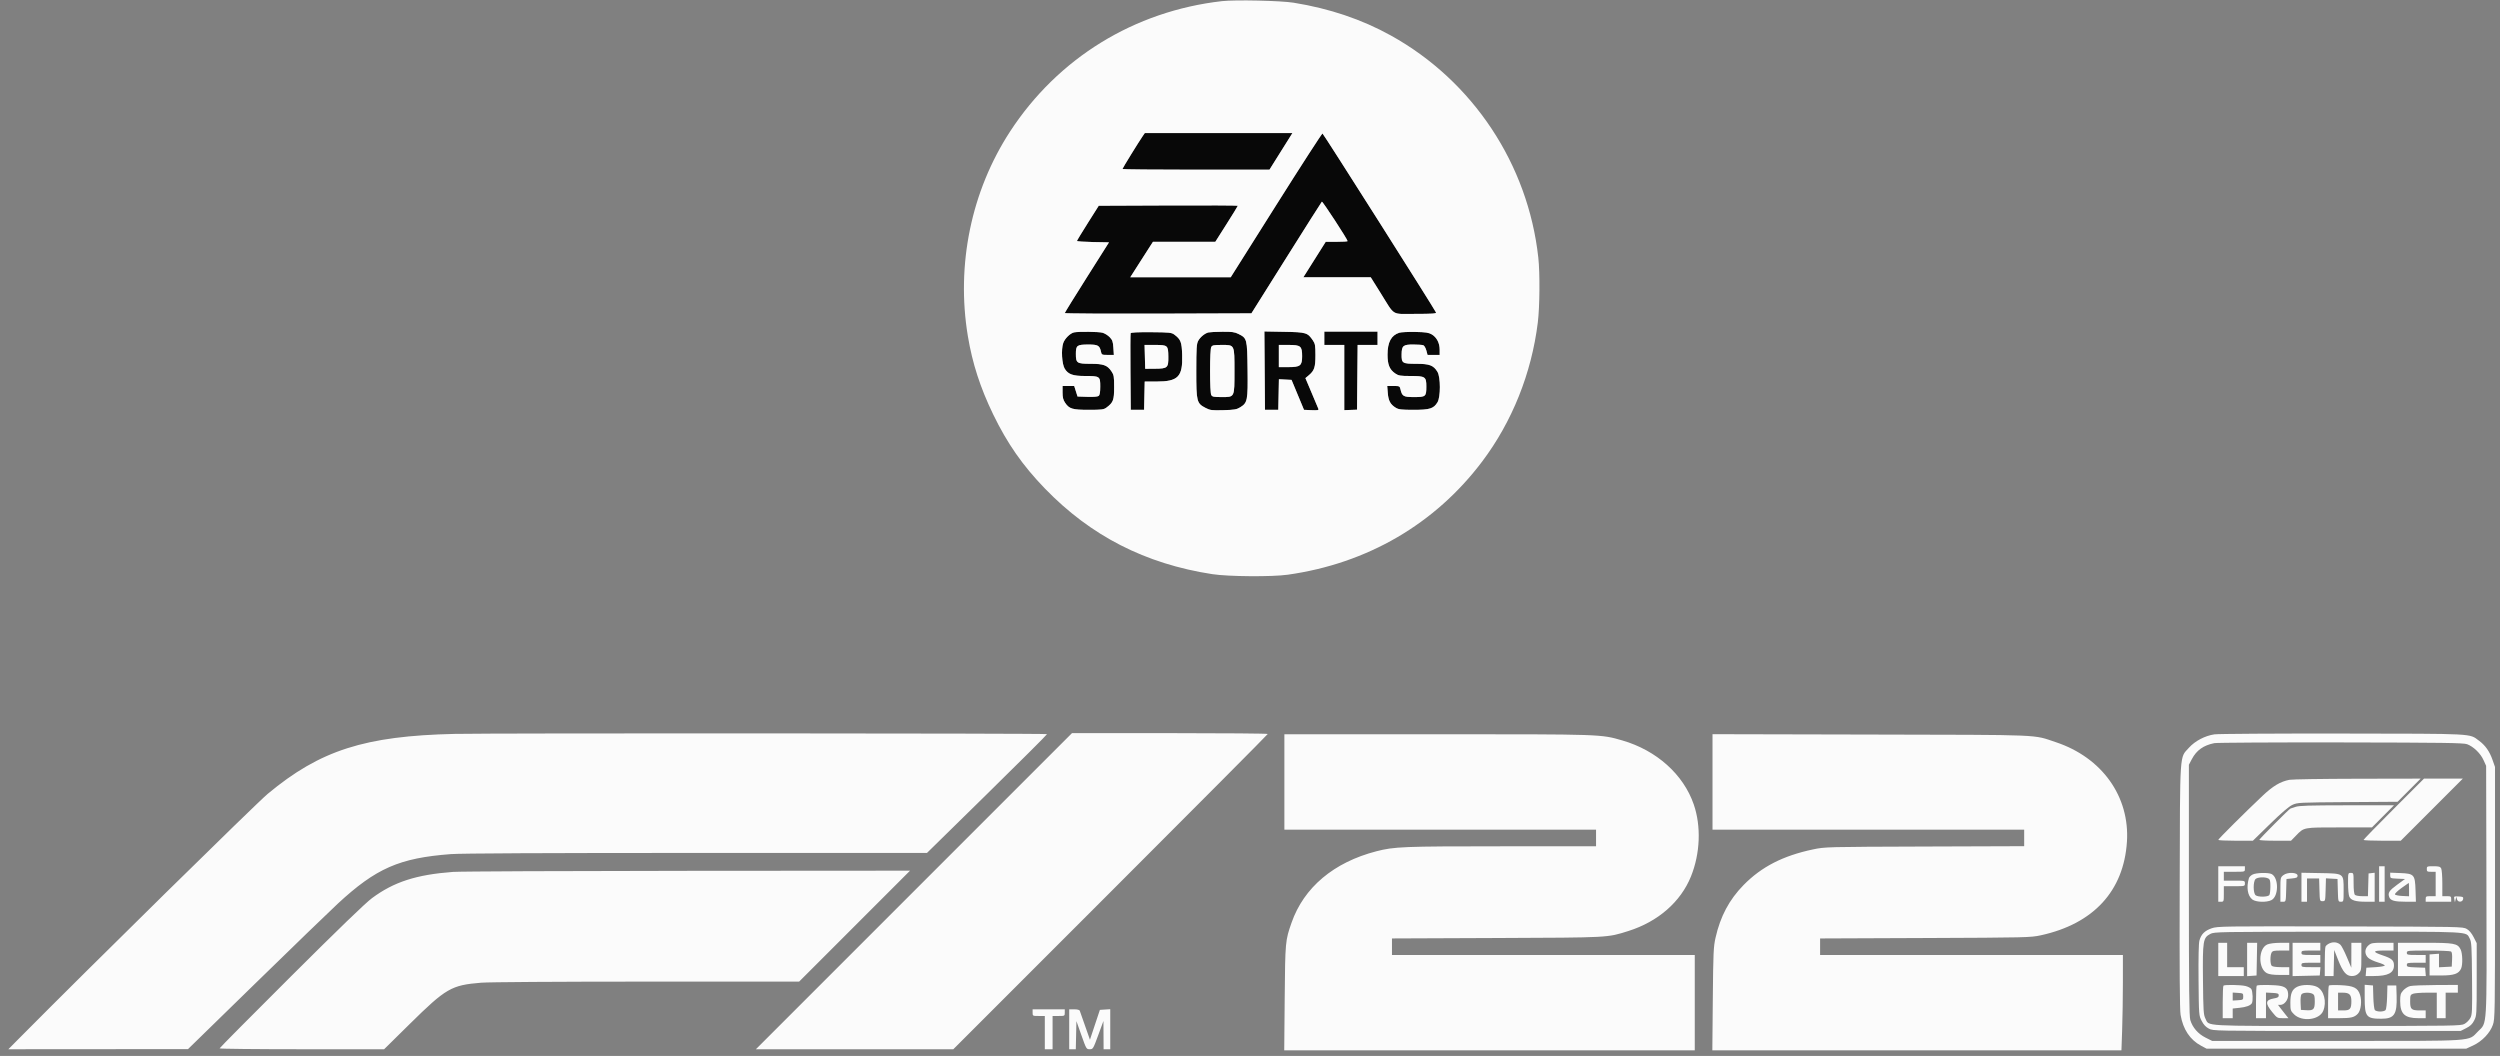 <svg xmlns="http://www.w3.org/2000/svg" width="2254" height="952" viewBox="0 0 2254 952" version="1.1"><rect x="0" y="0" width="2254" height="952" fill="#808080" stroke="none"/><path d="M 1030.245 122.750 C 1026.568 128.098, 1012 151.747, 1012 152.369 C 1012 152.716, 1041.820 153, 1078.266 153 L 1144.532 153 1153.462 138.750 C 1158.373 130.912, 1163.030 123.487, 1163.811 122.250 L 1165.230 120 1098.683 120 L 1032.136 120 1030.245 122.750 M 1150.549 185.054 L 1109.599 250 1064.314 250 L 1019.030 250 1026.841 237.750 C 1031.138 231.012, 1035.743 223.818, 1037.076 221.762 L 1039.500 218.025 1067.614 218.012 L 1095.729 218 1105.864 202.019 C 1111.439 193.230, 1116 185.802, 1116 185.512 C 1116 185.222, 1087.791 185.101, 1053.312 185.242 L 990.625 185.500 980.824 201 C 975.433 209.525, 971.018 216.825, 971.012 217.223 C 971.005 217.621, 977.495 218.071, 985.432 218.223 L 999.864 218.500 979.941 250 C 968.984 267.325, 960.014 281.840, 960.009 282.256 C 960.004 282.671, 997.861 282.896, 1044.136 282.756 L 1128.272 282.500 1159.683 232.504 C 1176.958 205.006, 1191.409 182.204, 1191.796 181.833 C 1192.412 181.244, 1215 215.877, 1215 217.411 C 1215 217.735, 1210.562 218, 1205.139 218 L 1195.277 218 1185.185 234 L 1175.092 250 1205.485 250 L 1235.878 250 1244.689 264.089 C 1258.079 285.498, 1253.919 283, 1276.180 283 C 1291.008 283, 1295.103 282.724, 1294.712 281.750 C 1293.574 278.912, 1193.165 120.560, 1192.368 120.344 C 1191.891 120.215, 1173.072 149.334, 1150.549 185.054 M 968.403 299.686 C 964.947 300.367, 959.991 305.245, 958.603 309.331 C 956.629 315.144, 957.408 328.306, 959.972 332.454 C 963.115 337.540, 967.240 339, 978.467 339 C 991.585 339, 992 339.289, 992 348.413 C 992 353.489, 991.568 356.114, 990.599 356.918 C 989.702 357.662, 986.013 357.976, 980.349 357.790 L 971.500 357.500 970 352.755 L 968.500 348.010 963.250 348.005 L 958 348 958 353.852 C 958 358.292, 958.552 360.524, 960.287 363.102 C 964.031 368.664, 966.827 369.500, 981.678 369.500 C 993.429 369.500, 995.155 369.277, 997.616 367.438 C 1003.714 362.883, 1004.500 360.790, 1004.500 349.103 C 1004.500 339.283, 1004.284 338.036, 1002 334.681 C 998.284 329.223, 994.838 328, 983.170 328 C 970.895 328, 970 327.392, 970 319.051 C 970 311.399, 971.006 310.642, 981.194 310.629 C 989.985 310.619, 991.509 311.497, 992.687 317.250 C 993.219 319.848, 993.554 320, 998.741 320 L 1004.233 320 1003.820 313.517 C 1003.471 308.033, 1002.961 306.569, 1000.511 304.011 C 998.917 302.348, 996.013 300.543, 994.057 299.999 C 990.639 299.050, 972.740 298.831, 968.403 299.686 M 1019.382 300.446 C 1019.157 301.033, 1019.091 316.810, 1019.236 335.507 L 1019.500 369.500 1025.500 369.500 L 1031.500 369.500 1031.780 356.750 L 1032.060 344 1042.714 344 C 1062.243 344, 1066.445 339.635, 1065.836 319.981 C 1065.474 308.310, 1064.585 306.019, 1058.719 301.640 C 1056.316 299.845, 1054.328 299.642, 1037.927 299.518 C 1025.880 299.426, 1019.654 299.738, 1019.382 300.446 M 1089.500 299.733 C 1086.201 300.559, 1082.077 303.957, 1080.281 307.329 C 1078.832 310.050, 1078.591 313.908, 1078.583 334.543 C 1078.572 362.219, 1078.931 363.633, 1087.023 367.813 C 1091.076 369.906, 1092.589 370.096, 1103 369.812 C 1112.877 369.542, 1115.014 369.179, 1118.144 367.233 C 1124.757 363.123, 1125.136 361.184, 1124.799 333.246 C 1124.461 305.292, 1124.372 304.948, 1116.434 301.015 C 1113.081 299.353, 1110.539 299.020, 1101.934 299.116 C 1096.195 299.180, 1090.600 299.457, 1089.500 299.733 M 1140.237 334.169 L 1140.500 369.500 1146.500 369.500 L 1152.500 369.500 1152.779 355.701 L 1153.057 341.902 1158.758 342.201 L 1164.458 342.500 1170.073 356 L 1175.688 369.500 1182.470 369.799 C 1187.719 370.030, 1189.133 369.804, 1188.726 368.799 C 1188.437 368.084, 1185.670 361.518, 1182.577 354.206 L 1176.952 340.911 1180.012 338.337 C 1185.023 334.120, 1186 331.161, 1186 320.198 C 1186 311.575, 1185.709 309.869, 1183.750 306.990 C 1178.903 299.869, 1177.804 299.536, 1157.917 299.169 L 1139.974 298.838 1140.237 334.169 M 1194 305 L 1194 311 1203 311 L 1212 311 1212 340.399 L 1212 369.797 1217.750 369.586 L 1223.500 369.375 1223.765 340.188 L 1224.030 311 1233.015 311 L 1242 311 1242 305 L 1242 299 1218 299 L 1194 299 1194 305 M 1261.619 299.984 C 1254.340 302.291, 1251 308.502, 1251 319.733 C 1251 328.778, 1252.827 333.219, 1257.999 336.750 C 1260.911 338.738, 1262.543 339, 1271.993 339 C 1285.004 339, 1286 339.668, 1286 348.394 C 1286 357.541, 1285.474 358, 1274.988 358 C 1265.227 358, 1264.134 357.360, 1262.600 350.750 C 1261.997 348.152, 1261.651 348, 1256.344 348 L 1250.726 348 1251.240 354.398 C 1251.801 361.393, 1253.592 364.664, 1258.500 367.666 C 1261.004 369.197, 1263.648 369.500, 1274.500 369.500 C 1289.136 369.500, 1292.553 368.422, 1296.040 362.701 C 1298.911 357.993, 1298.888 339.969, 1296.005 335.241 C 1292.412 329.348, 1288.871 328.008, 1276.872 328.004 C 1264.277 327.999, 1263.543 327.516, 1263.673 319.303 C 1263.795 311.678, 1265.123 310.591, 1274.291 310.615 C 1278.314 310.626, 1282.345 310.919, 1283.250 311.266 C 1284.155 311.613, 1285.386 313.720, 1285.986 315.949 L 1287.077 320 1292.539 320 L 1298 320 1298 315.234 C 1298 309.273, 1295.334 304.126, 1290.887 301.500 C 1288.105 299.858, 1285.446 299.462, 1276 299.286 C 1269.675 299.167, 1263.204 299.482, 1261.619 299.984 M 1032.216 321.750 L 1032.500 332.500 1041.275 332.439 C 1052.715 332.359, 1053.495 331.655, 1053.381 321.513 C 1053.267 311.342, 1052.875 311, 1041.344 311 L 1031.932 311 1032.216 321.750 M 1092.035 312.934 C 1091.422 314.079, 1091 322.880, 1091 334.500 C 1091 346.120, 1091.422 354.921, 1092.035 356.066 C 1092.933 357.743, 1094.189 358, 1101.478 358 C 1113.267 358, 1113 358.544, 1113 334.500 C 1113 310.456, 1113.267 311, 1101.478 311 C 1094.189 311, 1092.933 311.257, 1092.035 312.934 M 1153 321 L 1153 331 1161.500 331 C 1172.376 331, 1174 329.730, 1174 321.223 C 1174 312.048, 1172.764 311, 1161.943 311 L 1153 311 1153 321" stroke="none" fill="#080808" fill-rule="evenodd"/><path d="M 1101.715 1.025 C 1022.660 10.032, 953.884 52.337, 910.733 118.500 C 875.691 172.230, 861.956 238.708, 872.615 303 C 876.680 327.516, 883.786 349.504, 895.408 373.523 C 908.095 399.741, 921.973 419.651, 942 440.365 C 983.392 483.177, 1032.604 508.366, 1093 517.654 C 1107.478 519.880, 1146.712 520.174, 1161 518.163 C 1232.711 508.069, 1293.872 472.460, 1336.349 416.071 C 1363.327 380.257, 1380.817 336.577, 1386.474 290.889 C 1388.249 276.546, 1388.486 246.345, 1386.933 232.211 C 1377.687 148.034, 1327.947 73.060, 1254.170 32.094 C 1227.934 17.527, 1198.714 7.663, 1166.323 2.440 C 1154.775 0.578, 1113.558 -0.325, 1101.715 1.025 M 1030.245 122.750 C 1026.568 128.098, 1012 151.747, 1012 152.369 C 1012 152.716, 1041.820 153, 1078.266 153 L 1144.532 153 1153.462 138.750 C 1158.373 130.912, 1163.030 123.487, 1163.811 122.250 L 1165.230 120 1098.683 120 L 1032.136 120 1030.245 122.750 M 1150.549 185.054 L 1109.599 250 1064.314 250 L 1019.030 250 1026.841 237.750 C 1031.138 231.012, 1035.743 223.818, 1037.076 221.762 L 1039.500 218.025 1067.614 218.012 L 1095.729 218 1105.864 202.019 C 1111.439 193.230, 1116 185.802, 1116 185.512 C 1116 185.222, 1087.791 185.101, 1053.312 185.242 L 990.625 185.500 980.824 201 C 975.433 209.525, 971.018 216.825, 971.012 217.223 C 971.005 217.621, 977.495 218.071, 985.432 218.223 L 999.864 218.500 979.941 250 C 968.984 267.325, 960.014 281.840, 960.009 282.256 C 960.004 282.671, 997.861 282.896, 1044.136 282.756 L 1128.272 282.500 1159.683 232.504 C 1176.958 205.006, 1191.409 182.204, 1191.796 181.833 C 1192.412 181.244, 1215 215.877, 1215 217.411 C 1215 217.735, 1210.562 218, 1205.139 218 L 1195.277 218 1185.185 234 L 1175.092 250 1205.485 250 L 1235.878 250 1244.689 264.089 C 1258.079 285.498, 1253.919 283, 1276.180 283 C 1291.008 283, 1295.103 282.724, 1294.712 281.750 C 1293.574 278.912, 1193.165 120.560, 1192.368 120.344 C 1191.891 120.215, 1173.072 149.334, 1150.549 185.054 M 968.403 299.686 C 964.947 300.367, 959.991 305.245, 958.603 309.331 C 956.629 315.144, 957.408 328.306, 959.972 332.454 C 963.115 337.540, 967.240 339, 978.467 339 C 991.585 339, 992 339.289, 992 348.413 C 992 353.489, 991.568 356.114, 990.599 356.918 C 989.702 357.662, 986.013 357.976, 980.349 357.790 L 971.500 357.500 970 352.755 L 968.500 348.010 963.250 348.005 L 958 348 958 353.852 C 958 358.292, 958.552 360.524, 960.287 363.102 C 964.031 368.664, 966.827 369.500, 981.678 369.500 C 993.429 369.500, 995.155 369.277, 997.616 367.438 C 1003.714 362.883, 1004.500 360.790, 1004.500 349.103 C 1004.500 339.283, 1004.284 338.036, 1002 334.681 C 998.284 329.223, 994.838 328, 983.170 328 C 970.895 328, 970 327.392, 970 319.051 C 970 311.399, 971.006 310.642, 981.194 310.629 C 989.985 310.619, 991.509 311.497, 992.687 317.250 C 993.219 319.848, 993.554 320, 998.741 320 L 1004.233 320 1003.820 313.517 C 1003.471 308.033, 1002.961 306.569, 1000.511 304.011 C 998.917 302.348, 996.013 300.543, 994.057 299.999 C 990.639 299.050, 972.740 298.831, 968.403 299.686 M 1019.382 300.446 C 1019.157 301.033, 1019.091 316.810, 1019.236 335.507 L 1019.500 369.500 1025.500 369.500 L 1031.500 369.500 1031.780 356.750 L 1032.060 344 1042.714 344 C 1062.243 344, 1066.445 339.635, 1065.836 319.981 C 1065.474 308.310, 1064.585 306.019, 1058.719 301.640 C 1056.316 299.845, 1054.328 299.642, 1037.927 299.518 C 1025.880 299.426, 1019.654 299.738, 1019.382 300.446 M 1089.500 299.733 C 1086.201 300.559, 1082.077 303.957, 1080.281 307.329 C 1078.832 310.050, 1078.591 313.908, 1078.583 334.543 C 1078.572 362.219, 1078.931 363.633, 1087.023 367.813 C 1091.076 369.906, 1092.589 370.096, 1103 369.812 C 1112.877 369.542, 1115.014 369.179, 1118.144 367.233 C 1124.757 363.123, 1125.136 361.184, 1124.799 333.246 C 1124.461 305.292, 1124.372 304.948, 1116.434 301.015 C 1113.081 299.353, 1110.539 299.020, 1101.934 299.116 C 1096.195 299.180, 1090.600 299.457, 1089.500 299.733 M 1140.237 334.169 L 1140.500 369.500 1146.500 369.500 L 1152.500 369.500 1152.779 355.701 L 1153.057 341.902 1158.758 342.201 L 1164.458 342.500 1170.073 356 L 1175.688 369.500 1182.470 369.799 C 1187.719 370.030, 1189.133 369.804, 1188.726 368.799 C 1188.437 368.084, 1185.670 361.518, 1182.577 354.206 L 1176.952 340.911 1180.012 338.337 C 1185.023 334.120, 1186 331.161, 1186 320.198 C 1186 311.575, 1185.709 309.869, 1183.750 306.990 C 1178.903 299.869, 1177.804 299.536, 1157.917 299.169 L 1139.974 298.838 1140.237 334.169 M 1194 305 L 1194 311 1203 311 L 1212 311 1212 340.399 L 1212 369.797 1217.750 369.586 L 1223.500 369.375 1223.765 340.188 L 1224.030 311 1233.015 311 L 1242 311 1242 305 L 1242 299 1218 299 L 1194 299 1194 305 M 1261.619 299.984 C 1254.340 302.291, 1251 308.502, 1251 319.733 C 1251 328.778, 1252.827 333.219, 1257.999 336.750 C 1260.911 338.738, 1262.543 339, 1271.993 339 C 1285.004 339, 1286 339.668, 1286 348.394 C 1286 357.541, 1285.474 358, 1274.988 358 C 1265.227 358, 1264.134 357.360, 1262.600 350.750 C 1261.997 348.152, 1261.651 348, 1256.344 348 L 1250.726 348 1251.240 354.398 C 1251.801 361.393, 1253.592 364.664, 1258.500 367.666 C 1261.004 369.197, 1263.648 369.500, 1274.500 369.500 C 1289.136 369.500, 1292.553 368.422, 1296.040 362.701 C 1298.911 357.993, 1298.888 339.969, 1296.005 335.241 C 1292.412 329.348, 1288.871 328.008, 1276.872 328.004 C 1264.277 327.999, 1263.543 327.516, 1263.673 319.303 C 1263.795 311.678, 1265.123 310.591, 1274.291 310.615 C 1278.314 310.626, 1282.345 310.919, 1283.250 311.266 C 1284.155 311.613, 1285.386 313.720, 1285.986 315.949 L 1287.077 320 1292.539 320 L 1298 320 1298 315.234 C 1298 309.273, 1295.334 304.126, 1290.887 301.500 C 1288.105 299.858, 1285.446 299.462, 1276 299.286 C 1269.675 299.167, 1263.204 299.482, 1261.619 299.984 M 1032.216 321.750 L 1032.500 332.500 1041.275 332.439 C 1052.715 332.359, 1053.495 331.655, 1053.381 321.513 C 1053.267 311.342, 1052.875 311, 1041.344 311 L 1031.932 311 1032.216 321.750 M 1092.035 312.934 C 1091.422 314.079, 1091 322.880, 1091 334.500 C 1091 346.120, 1091.422 354.921, 1092.035 356.066 C 1092.933 357.743, 1094.189 358, 1101.478 358 C 1113.267 358, 1113 358.544, 1113 334.500 C 1113 310.456, 1113.267 311, 1101.478 311 C 1094.189 311, 1092.933 311.257, 1092.035 312.934 M 1153 321 L 1153 331 1161.500 331 C 1172.376 331, 1174 329.730, 1174 321.223 C 1174 312.048, 1172.764 311, 1161.943 311 L 1153 311 1153 321 M 410 661.684 C 328.955 663.491, 288.629 676.415, 241.411 715.715 C 230.966 724.408, 81.805 871.093, 19.016 934.418 L 7.533 946 88.516 945.940 L 169.500 945.880 230.500 886.354 C 264.050 853.615, 297.331 821.429, 304.457 814.829 C 339.048 782.792, 360.062 773.574, 406.500 770.066 C 415.699 769.371, 491.704 769.007, 628.132 769.004 L 835.764 769 889.882 715.895 C 919.647 686.687, 944 662.387, 944 661.895 C 944 661.125, 443.941 660.927, 410 661.684 M 824 803.500 L 681.503 946 770.503 946 L 859.503 946 1001.251 804.249 C 1079.213 726.285, 1143 662.160, 1143 661.749 C 1143 661.337, 1103.287 661, 1054.749 661 L 966.497 661 824 803.500 M 1996.500 662.094 C 1987.994 663.353, 1979.034 668.056, 1973.575 674.128 C 1964.983 683.684, 1965.553 675.173, 1965.215 799 C 1965.006 875.362, 1965.249 910.467, 1966.016 915 C 1968.223 928.037, 1974.520 937.520, 1984.500 942.836 L 1989.500 945.500 2106.500 945.500 L 2223.500 945.500 2229.722 942.626 C 2237.815 938.888, 2245.023 931.365, 2247.595 923.973 C 2249.425 918.716, 2249.500 914.021, 2249.500 805 L 2249.500 691.500 2247.221 685 C 2244.554 677.392, 2240.713 671.970, 2235.029 667.790 C 2226.069 661.200, 2232.756 661.549, 2112 661.370 C 2051.775 661.280, 1999.800 661.606, 1996.500 662.094 M 1158 705 L 1158 748 1298.500 748 L 1439 748 1439 755.500 L 1439 763 1353.750 763.020 C 1264.820 763.040, 1257.025 763.351, 1240.924 767.518 C 1202.487 777.465, 1175.564 800.139, 1164.464 831.909 C 1158.828 848.041, 1158.741 848.995, 1158.285 899.750 L 1157.861 947 1342.930 947 L 1528 947 1528 904 L 1528 861 1391.500 861 L 1255 861 1255 853.552 L 1255 846.103 1349.250 845.715 C 1451.945 845.293, 1448.954 845.452, 1468.155 839.395 C 1494.862 830.970, 1515.306 813.148, 1524.568 790.217 C 1532.922 769.535, 1533.875 744.967, 1527.088 725.271 C 1517.764 698.211, 1493.568 676.531, 1462.711 667.589 C 1443.192 661.933, 1445.202 662, 1295.622 662 L 1158 662 1158 705 M 1544 704.971 L 1544 748 1684.500 748 L 1825 748 1825 755.460 L 1825 762.920 1735.250 763.229 C 1646.284 763.535, 1645.406 763.558, 1634.700 765.815 C 1607.543 771.540, 1588.189 781.463, 1572 797.963 C 1559.089 811.121, 1551.054 826.227, 1546.718 845.487 C 1544.880 853.652, 1544.649 858.851, 1544.266 900.750 L 1543.843 947 1728.264 947 L 1912.684 947 1913.339 928.250 C 1913.699 917.938, 1913.996 898.587, 1913.997 885.250 L 1914 861 1777.500 861 L 1641 861 1641 853.556 L 1641 846.111 1735.750 845.723 C 1827.103 845.349, 1830.841 845.260, 1840 843.262 C 1887.484 832.902, 1914.740 803.330, 1917.644 759.020 C 1920.320 718.190, 1895.208 683.002, 1853.500 669.136 C 1832.373 662.113, 1844.834 662.626, 1686.750 662.266 L 1544 661.941 1544 704.971 M 1996.407 670.018 C 1986.647 671.983, 1980.397 676.426, 1976.201 684.380 L 1973.500 689.500 1973.500 802.500 C 1973.500 891.321, 1973.773 916.400, 1974.777 919.708 C 1976.823 926.449, 1981.760 932.130, 1988.500 935.500 L 1994.500 938.500 2106.500 938.500 C 2234.216 938.500, 2224.977 939.118, 2234.133 929.963 C 2242.565 921.531, 2242.079 929.636, 2241.771 802.422 L 2241.500 690.500 2239.111 685.212 C 2236.399 679.211, 2230.037 673.080, 2224.326 670.965 C 2221.121 669.778, 2202.643 669.519, 2110.500 669.371 C 2050 669.273, 1998.658 669.565, 1996.407 670.018 M 2064.176 703.070 C 2055.890 704.701, 2049.338 708.612, 2039.793 717.626 C 2024.065 732.478, 2000 756.434, 2000 757.238 C 2000 757.657, 2007.020 758, 2015.599 758 L 2031.199 758 2046.642 742.925 C 2056.930 732.882, 2063.658 727.123, 2066.793 725.675 C 2071.370 723.560, 2072.743 723.491, 2116.581 723.187 L 2161.662 722.873 2172.063 712.437 L 2182.464 702 2125.482 702.110 C 2094.142 702.170, 2066.554 702.602, 2064.176 703.070 M 2158.243 729.257 C 2143.259 744.248, 2131 756.848, 2131 757.257 C 2131 757.666, 2138.541 758, 2147.757 758 L 2164.513 758 2192.500 730 L 2220.487 702 2202.986 702 L 2185.486 702 2158.243 729.257 M 2069.500 727.529 C 2067.300 728.321, 2065.311 728.977, 2065.080 728.985 C 2064.268 729.014, 2037 756.417, 2037 757.204 C 2037 757.642, 2043.431 758, 2051.292 758 L 2065.584 758 2070.042 753.420 C 2077.465 745.794, 2076.376 746, 2109.219 746 L 2138.538 746 2148.500 736 L 2158.462 726 2115.981 726.044 C 2081.594 726.079, 2072.738 726.362, 2069.500 727.529 M 2000 797 L 2000 813 2002.500 813 C 2004.929 813, 2005 812.800, 2005 806 L 2005 799 2014.500 799 C 2023.967 799, 2024 798.991, 2024 796.500 C 2024 794.009, 2023.967 794, 2014.500 794 L 2005 794 2005 790 L 2005 786 2014.500 786 C 2023.967 786, 2024 785.991, 2024 783.500 L 2024 781 2012 781 L 2000 781 2000 797 M 2145 797 L 2145 813 2147.500 813 L 2150 813 2150 797 L 2150 781 2147.500 781 L 2145 781 2145 797 M 2188 783.500 C 2188 785.750, 2188.400 786, 2192 786 L 2196 786 2196 797 L 2196 808 2191.500 808 C 2187.367 808, 2187 808.204, 2187 810.500 L 2187 813 2198.500 813 L 2210 813 2210 810.500 C 2210 808.250, 2209.600 808, 2206 808 L 2202 808 2202 796.434 C 2202 790.073, 2201.534 783.998, 2200.965 782.934 C 2200.119 781.354, 2198.839 781, 2193.965 781 C 2188.269 781, 2188 781.113, 2188 783.500 M 408.500 786.108 C 375.264 788.602, 355.099 795.133, 335.344 809.800 C 329.422 814.197, 305.275 837.516, 262.250 880.387 C 226.912 915.599, 198 944.766, 198 945.204 C 198 945.642, 231.371 946, 272.157 946 L 346.314 946 369.407 923.236 C 402.119 890.989, 406.884 888.231, 433.727 886.007 C 440.619 885.436, 502.505 885.025, 583.004 885.016 L 720.508 885 770.500 835 L 820.492 785 619.996 785.141 C 509.723 785.218, 414.550 785.653, 408.500 786.108 M 2030.819 788.536 C 2029.344 789.337, 2027.905 790.781, 2027.622 791.746 C 2025.195 800.007, 2026.395 807.592, 2030.659 810.946 C 2033.849 813.456, 2043.582 813.785, 2047.941 811.530 C 2054.508 808.135, 2054.656 791.562, 2048.150 788.080 C 2045.237 786.521, 2033.985 786.817, 2030.819 788.536 M 2058.693 789.027 C 2056.063 791.096, 2056 791.399, 2056 802.073 L 2056 813 2058.465 813 C 2060.906 813, 2060.933 812.901, 2061.215 802.750 L 2061.500 792.500 2066.500 792 C 2070.667 791.583, 2071.500 791.167, 2071.500 789.500 C 2071.500 786.427, 2062.424 786.092, 2058.693 789.027 M 2075 799.934 L 2075 813 2077.500 813 L 2080 813 2080 802.500 L 2080 792 2085.465 792 L 2090.930 792 2091.215 802.250 C 2091.498 812.441, 2091.514 812.500, 2094 812.500 C 2096.486 812.500, 2096.502 812.444, 2096.786 802.199 L 2097.071 791.898 2102.286 792.199 L 2107.500 792.500 2107.785 802.750 C 2108.067 812.901, 2108.094 813, 2110.535 813 C 2112.997 813, 2113 812.987, 2113 802.611 C 2113 787.171, 2113.556 787.581, 2092.090 787.184 L 2075 786.868 2075 799.934 M 2117 796.453 C 2117 801.652, 2117.512 807.030, 2118.138 808.403 C 2119.664 811.753, 2123.736 813, 2133.149 813 L 2141 813 2141 799.934 L 2141 786.867 2138.250 787.184 L 2135.500 787.500 2135.215 797.750 L 2134.930 808 2129.665 808 C 2126.769 808, 2123.860 807.460, 2123.200 806.800 C 2122.439 806.039, 2122 802.200, 2122 796.300 C 2122 787.047, 2121.987 787, 2119.500 787 C 2117.010 787, 2117 787.036, 2117 796.453 M 2155 789.355 C 2155 791.809, 2155.261 791.920, 2161.684 792.204 L 2168.367 792.500 2161.333 797.626 C 2154.055 802.929, 2152.717 805.003, 2154.122 808.802 C 2155.304 811.996, 2158.898 813, 2169.156 813 L 2178.182 813 2177.841 802.525 C 2177.385 788.528, 2176.586 787.642, 2163.973 787.151 L 2155 786.801 2155 789.355 M 2033.571 792.571 C 2031.337 794.806, 2031.397 805.256, 2033.655 807.128 C 2035.865 808.959, 2044.873 808.813, 2046.067 806.925 C 2046.563 806.141, 2046.976 802.703, 2046.985 799.285 C 2046.997 794.155, 2046.662 792.890, 2045.066 792.035 C 2042.129 790.464, 2035.363 790.779, 2033.571 792.571 M 2165.199 800.625 C 2161.733 803.137, 2159.068 805.711, 2159.278 806.346 C 2159.496 807.006, 2162.299 807.627, 2165.829 807.798 L 2172 808.095 2172 802.048 C 2172 798.721, 2171.887 796.013, 2171.750 796.029 C 2171.613 796.046, 2168.664 798.114, 2165.199 800.625 M 2212.828 810.778 L 2213.369 813.500 2213.991 811 L 2214.613 808.500 2215.234 810.829 C 2216.030 813.819, 2220.351 813.539, 2220.791 810.469 C 2221.042 808.715, 2220.483 808.412, 2216.685 808.247 C 2212.400 808.061, 2212.302 808.125, 2212.828 810.778 M 1994.011 836.951 C 1987.710 839.136, 1984.525 842.336, 1982.994 848.021 C 1982.304 850.585, 1982.024 863.360, 1982.210 883.785 C 1982.499 915.492, 1982.505 915.570, 1985.012 920.438 C 1986.773 923.858, 1988.717 925.942, 1991.512 927.408 C 1995.489 929.494, 1995.807 929.500, 2107.027 929.500 L 2218.554 929.500 2223.527 926.973 C 2227.285 925.063, 2229.050 923.362, 2230.750 920.011 C 2232.947 915.681, 2233 914.803, 2233 882.967 L 2233 850.359 2230.250 844.946 C 2228.455 841.412, 2226.285 838.833, 2224 837.516 C 2220.555 835.532, 2218.761 835.496, 2110 835.274 C 2003.634 835.056, 1999.295 835.119, 1994.011 836.951 M 1992.842 842.021 C 1986.241 845.508, 1985.846 847.976, 1986.196 883.537 C 1986.470 911.489, 1986.683 914.869, 1988.385 918.294 C 1991.945 925.461, 1983.779 925, 2107.216 925 C 2213.114 925, 2218.697 924.911, 2221.938 923.173 C 2223.812 922.168, 2226.182 919.805, 2227.204 917.923 C 2228.925 914.753, 2229.042 912.095, 2228.782 882 C 2228.532 853.151, 2228.301 849.137, 2226.733 846.267 C 2223.091 839.603, 2230.598 839.995, 2107.800 840.044 C 1999.765 840.087, 1996.393 840.145, 1992.842 842.021 M 2100.400 850.452 C 2098.694 851.181, 2097.007 852.539, 2096.650 853.471 C 2096.292 854.402, 2096 860.752, 2096 867.582 L 2096 880 2099.968 880 L 2103.937 880 2104.218 868.250 L 2104.500 856.500 2108 865.369 C 2112.345 876.379, 2115.425 880, 2120.447 880 C 2122.983 880, 2124.837 879.253, 2126.545 877.545 C 2128.891 875.200, 2129 874.532, 2129 862.545 L 2129 850 2124.500 850 L 2120 850 2119.971 861.250 L 2119.941 872.500 2115.934 863 C 2113.730 857.775, 2111.156 852.767, 2110.214 851.871 C 2107.708 849.490, 2103.929 848.943, 2100.400 850.452 M 2000 865 L 2000 880 2011.500 880 L 2023 880 2023 876 L 2023 872 2015.500 872 L 2008 872 2008 861 L 2008 850 2004 850 L 2000 850 2000 865 M 2026 865.057 L 2026 880.115 2030.250 879.807 L 2034.500 879.500 2034.777 864.750 L 2035.053 850 2030.527 850 L 2026 850 2026 865.057 M 2044.213 851.507 C 2036.024 855.064, 2035.785 873.252, 2043.872 877.434 C 2045.928 878.497, 2049.645 879, 2055.450 879 L 2064 879 2064 875.500 L 2064 872 2056.700 872 C 2052.356 872, 2048.914 871.514, 2048.200 870.800 C 2046.728 869.328, 2046.620 861.578, 2048.035 858.934 C 2048.917 857.287, 2050.178 857, 2056.535 857 L 2064 857 2064 853.500 L 2064 850 2055.750 850.039 C 2050.887 850.062, 2046.150 850.665, 2044.213 851.507 M 2067 865.031 L 2067 880.062 2079.250 879.781 L 2091.500 879.500 2091.810 875.750 L 2092.121 872 2083.560 872 C 2075.667 872, 2075 871.844, 2075 870 C 2075 868.157, 2075.667 868, 2083.500 868 L 2092 868 2092 864.500 L 2092 861 2083.500 861 C 2075.667 861, 2075 860.843, 2075 859 C 2075 857.157, 2075.667 857, 2083.500 857 L 2092 857 2092 853.500 L 2092 850 2079.500 850 L 2067 850 2067 865.031 M 2135.389 852.342 C 2131.833 855.401, 2131.702 860.179, 2135.083 863.482 C 2136.412 864.780, 2140.345 866.666, 2143.823 867.674 C 2147.300 868.681, 2150.118 869.954, 2150.084 870.503 C 2150.050 871.051, 2146.305 871.725, 2141.761 872 L 2133.500 872.500 2133.190 876.250 L 2132.879 880 2140.190 879.994 C 2153.065 879.985, 2158.400 877.184, 2158.400 870.436 C 2158.400 865.867, 2156.489 864.153, 2148.331 861.408 C 2138.778 858.193, 2139.072 857, 2149.417 857 L 2158 857 2158 853.500 L 2158 850 2148.056 850 C 2139.070 850, 2137.849 850.226, 2135.389 852.342 M 2162 865 L 2162 880 2174.560 880 L 2187.121 880 2186.810 876.250 L 2186.500 872.500 2178.250 872.210 C 2170.822 871.948, 2170 871.724, 2170 869.960 C 2170 868.167, 2170.725 868, 2178.500 868 L 2187 868 2187 864.500 L 2187 861 2178.500 861 C 2170.667 861, 2170 860.843, 2170 859 C 2170 857.069, 2170.662 857.001, 2189.250 857.015 C 2199.838 857.024, 2209.086 857.402, 2209.802 857.856 C 2210.706 858.430, 2211.011 860.640, 2210.802 865.091 L 2210.500 871.500 2204.750 871.800 L 2199 872.100 2199 865.992 L 2199 859.885 2194.750 860.193 L 2190.500 860.500 2190.500 870 L 2190.500 879.500 2201 879.492 C 2212.497 879.483, 2216.766 878.004, 2218.915 873.288 C 2220.534 869.734, 2220.248 859.380, 2218.434 855.872 C 2215.678 850.544, 2212.678 850, 2186.032 850 L 2162 850 2162 865 M 2004.667 888.667 C 2004.300 889.033, 2004 895.783, 2004 903.667 L 2004 918 2008.500 918 L 2013 918 2013 913.642 L 2013 909.285 2019.046 908.653 C 2025.104 908.020, 2028.860 906.659, 2030.235 904.600 C 2031.455 902.773, 2031.089 893.504, 2029.723 891.636 C 2029.021 890.676, 2026.658 889.476, 2024.473 888.969 C 2019.868 887.901, 2005.649 887.684, 2004.667 888.667 M 2034.667 888.667 C 2034.300 889.033, 2034 895.783, 2034 903.667 L 2034 918 2038.500 918 L 2043 918 2043 906.450 L 2043 894.900 2048.750 895.200 C 2053.705 895.459, 2054.500 895.773, 2054.500 897.472 C 2054.500 899.025, 2053.557 899.606, 2050.073 900.200 C 2042.511 901.491, 2042.134 904.526, 2048.555 912.408 C 2052.999 917.864, 2053.233 918, 2058.183 918 L 2063.256 918 2060.631 914.750 C 2059.187 912.962, 2057.074 910.263, 2055.935 908.750 L 2053.864 906 2055.977 906 C 2059.503 906, 2063 901.636, 2063 897.237 C 2063 892.203, 2061.337 890.097, 2056.473 888.969 C 2051.880 887.904, 2035.654 887.679, 2034.667 888.667 M 2071.198 889.673 C 2066.575 891.951, 2065 895.604, 2065 904.050 C 2065 910.783, 2065.189 911.389, 2068.250 914.449 C 2075.304 921.501, 2091.135 919.707, 2094.579 911.466 C 2097.989 903.304, 2095.318 892.908, 2089 889.752 C 2084.577 887.542, 2075.603 887.502, 2071.198 889.673 M 2099.750 888.558 C 2099.338 888.984, 2099 895.783, 2099 903.667 L 2099 918 2108.935 918 C 2119.736 918, 2122.730 917.280, 2125.848 913.933 C 2128.676 910.897, 2129.634 902.401, 2127.776 896.829 C 2125.679 890.536, 2122.104 888.794, 2110.138 888.234 C 2104.837 887.985, 2100.162 888.131, 2099.750 888.558 M 2132 899.489 C 2132 916.706, 2133.422 918.502, 2147.047 918.498 C 2158.731 918.494, 2161.311 914.599, 2160.788 897.754 L 2160.500 888.500 2156.500 888.500 L 2152.500 888.500 2152.213 898.942 C 2152.055 904.685, 2151.437 909.973, 2150.840 910.692 C 2150.244 911.412, 2148.065 912, 2146 912 C 2143.935 912, 2141.756 911.412, 2141.160 910.692 C 2140.563 909.973, 2139.945 904.685, 2139.787 898.942 L 2139.500 888.500 2135.750 888.190 L 2132 887.879 2132 899.489 M 2173.014 889.024 C 2171.097 889.475, 2168.285 891.236, 2166.764 892.938 C 2164.343 895.648, 2164 896.842, 2164 902.565 C 2164 914.210, 2168.044 918, 2180.468 918 L 2187 918 2187 914.500 L 2187 911 2181.934 911 C 2174.093 911, 2173 910.014, 2173 902.940 C 2173 897.431, 2173.206 896.872, 2175.565 895.975 C 2176.976 895.439, 2182.376 895, 2187.565 895 L 2197 895 2197 906.500 L 2197 918 2201 918 L 2205 918 2205 906.500 L 2205 895 2210.500 895 L 2216 895 2216 891.500 L 2216 888 2196.250 888.102 C 2185.387 888.159, 2174.931 888.574, 2173.014 889.024 M 2013 898.500 L 2013 902.110 2017.750 901.805 C 2022.293 901.513, 2022.500 901.370, 2022.500 898.500 C 2022.500 895.630, 2022.293 895.487, 2017.750 895.195 L 2013 894.890 2013 898.500 M 2075.072 896.413 C 2074.367 897.262, 2074.020 900.351, 2074.200 904.163 L 2074.500 910.500 2079.328 910.808 C 2085.847 911.224, 2087 910.038, 2087 902.913 C 2087 898.160, 2086.639 896.877, 2085.066 896.035 C 2082.276 894.542, 2076.442 894.763, 2075.072 896.413 M 2108 903 L 2108 911 2112.965 911 C 2118.809 911, 2120 909.585, 2120 902.637 C 2120 896.849, 2118.167 895, 2112.429 895 L 2108 895 2108 903 M 931 913 C 931 915.970, 931.056 916, 936.500 916 L 942 916 942 931 L 942 946 945.500 946 L 949 946 949 931 L 949 916 954.500 916 C 959.944 916, 960 915.970, 960 913 L 960 910 945.500 910 L 931 910 931 913 M 964 928 L 964 946 966.970 946 L 969.940 946 970.220 933.313 L 970.500 920.625 974.978 933.313 C 979.377 945.777, 979.509 946, 982.478 945.998 C 985.437 945.997, 985.597 945.733, 990.184 933.248 L 994.868 920.500 994.934 933.250 L 995 946 998 946 L 1001 946 1001 927.945 L 1001 909.890 996.328 910.195 L 991.656 910.500 987.176 923.956 L 982.696 937.412 978.322 924.956 C 975.916 918.105, 973.748 911.938, 973.505 911.250 C 973.239 910.499, 971.254 910, 968.531 910 L 964 910 964 928" stroke="none" fill="#fbfbfb" fill-rule="evenodd"/></svg>
